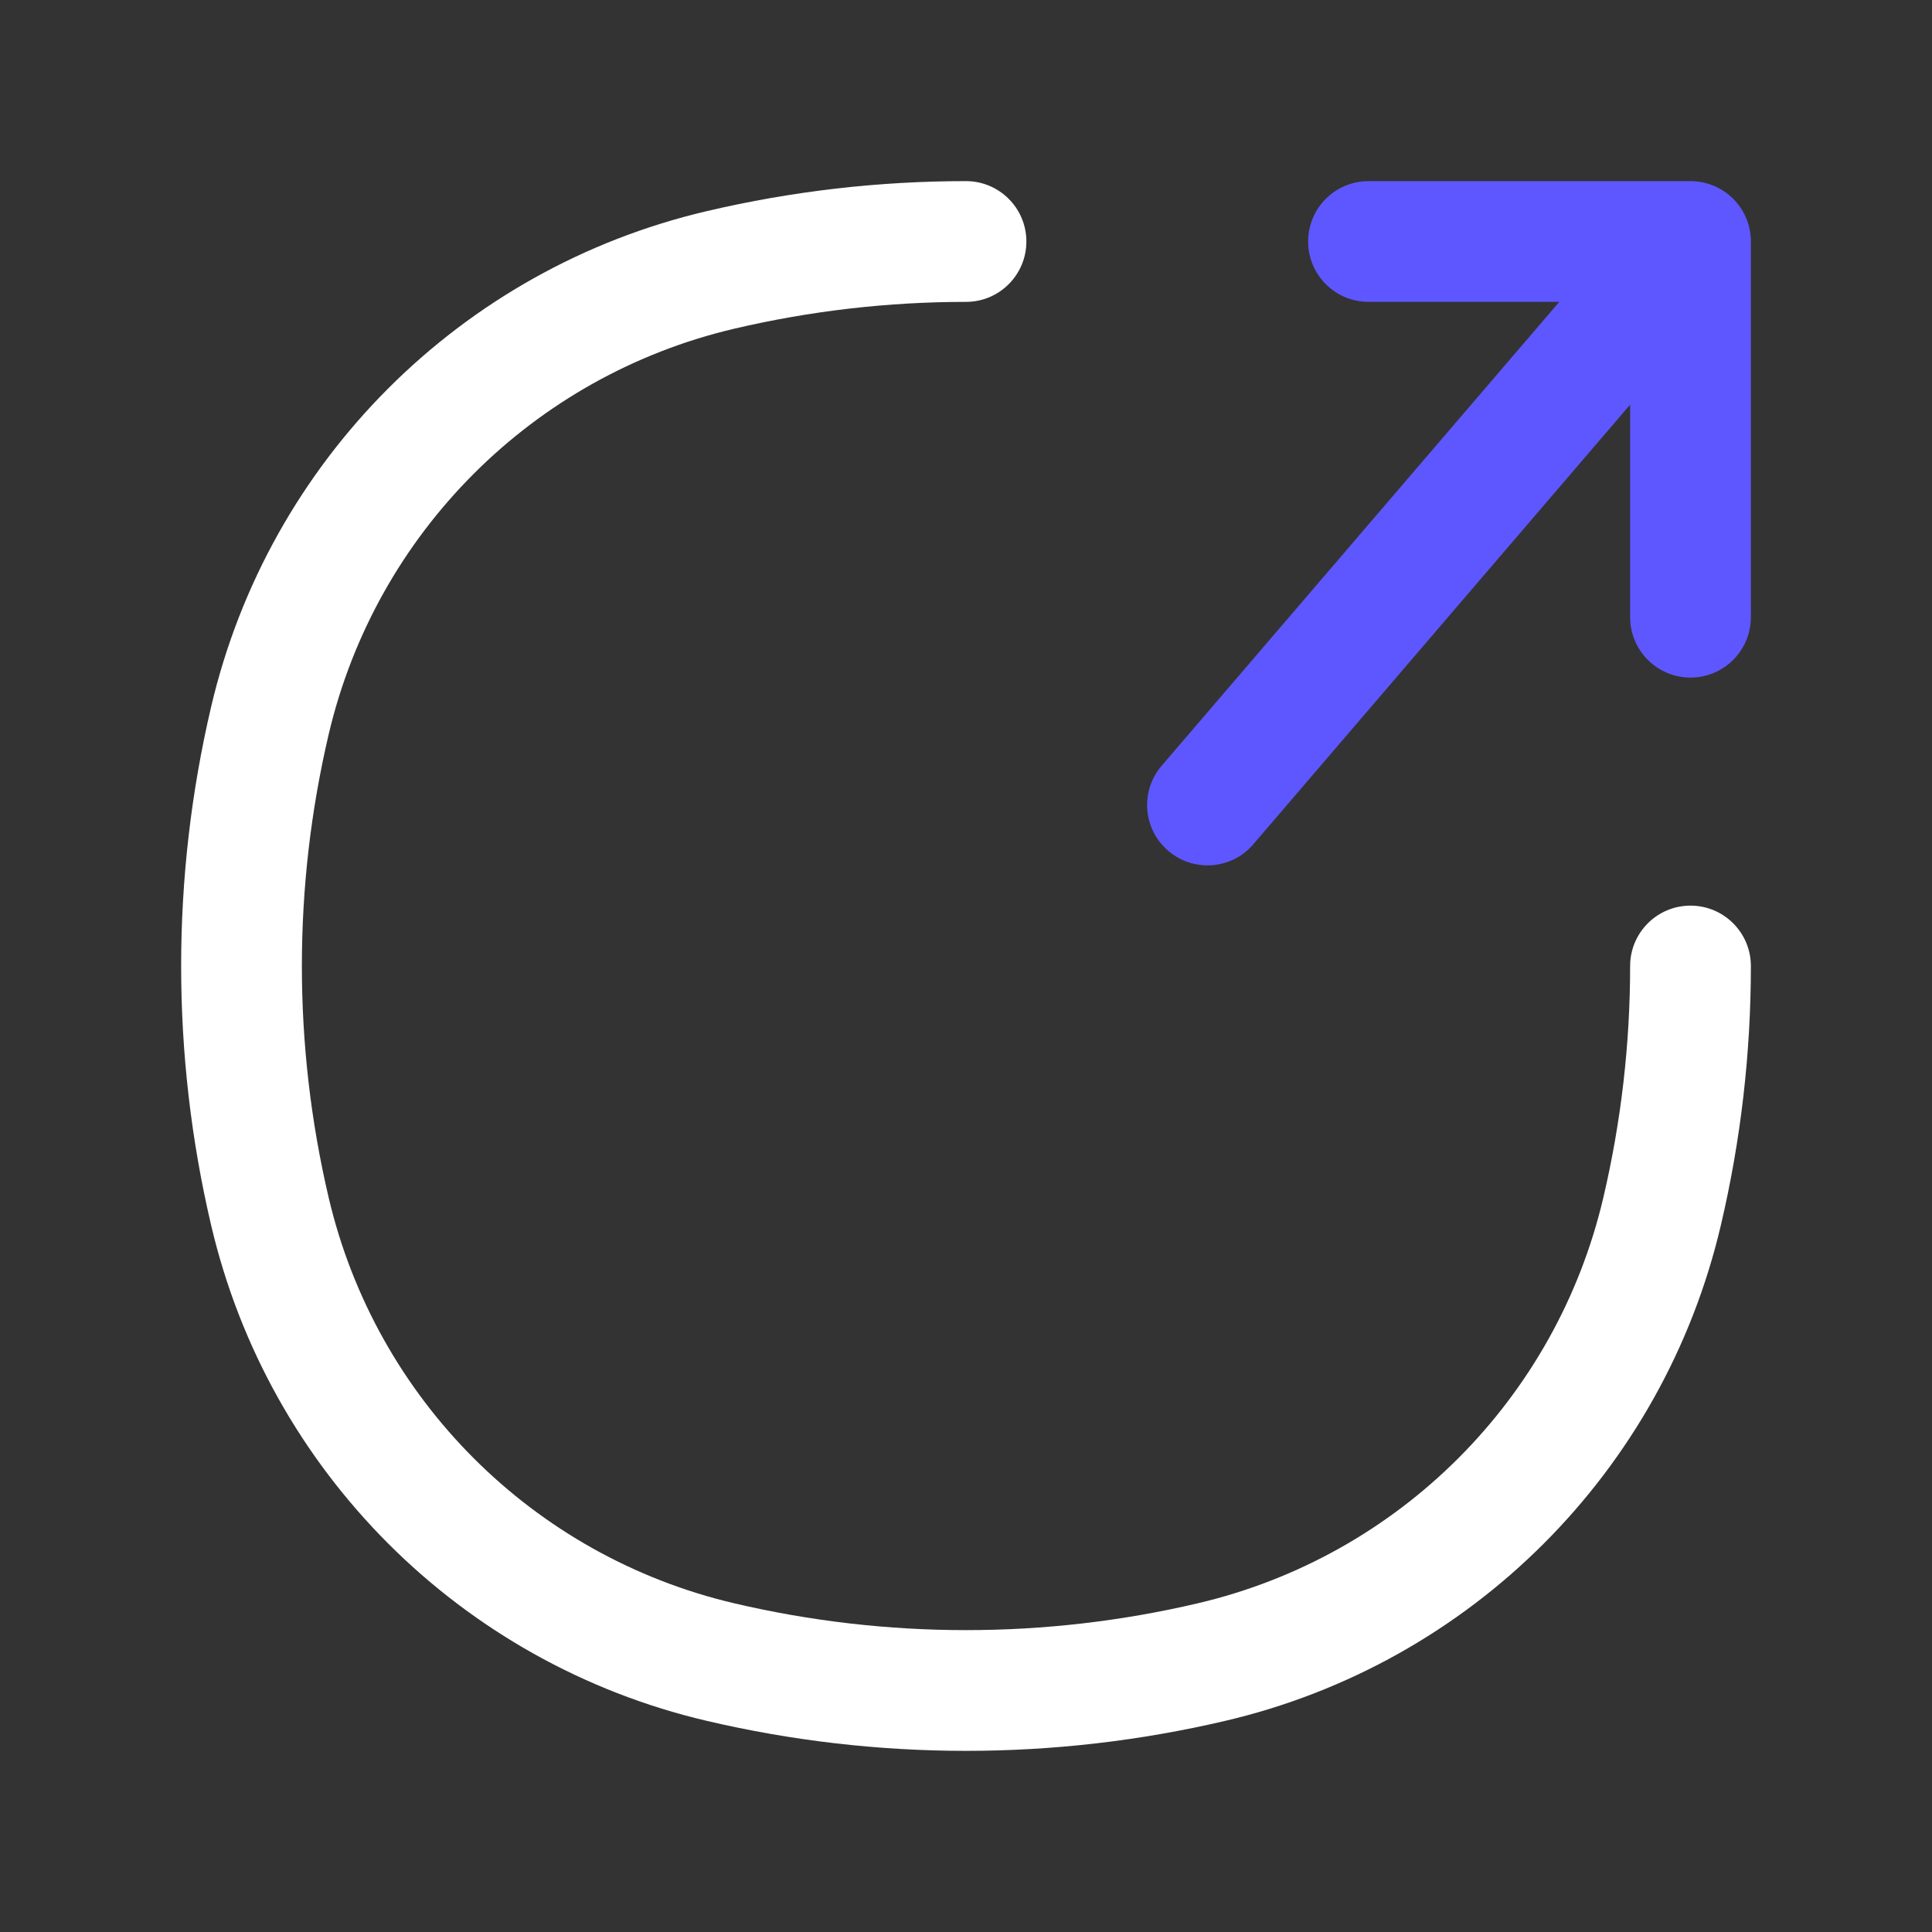 <svg width="24" height="24" viewBox="0 0 24 24" fill="none" xmlns="http://www.w3.org/2000/svg">
    <rect x="0" y="0" width="24" height="24" fill="#333333" stroke="none"/>
    <path
        d="M3.353 15.05L2.623 15.221L3.353 15.05ZM3.353 8.95L4.083 9.122L3.353 8.95ZM15.05 20.647L14.878 19.917L15.05 20.647ZM8.95 20.647L9.122 19.917H9.122L8.95 20.647ZM20.647 15.05L21.377 15.221L20.647 15.05ZM8.95 3.353L9.122 4.083L8.95 3.353ZM12 3.75C12.414 3.75 12.75 3.414 12.75 3C12.75 2.586 12.414 2.25 12 2.25V3.75ZM21.75 12C21.75 11.586 21.414 11.25 21 11.25C20.586 11.25 20.25 11.586 20.25 12L21.75 12ZM4.083 14.878C3.639 12.985 3.639 11.015 4.083 9.122L2.623 8.779C2.126 10.898 2.126 13.102 2.623 15.221L4.083 14.878ZM14.878 19.917C12.985 20.361 11.015 20.361 9.122 19.917L8.779 21.377C10.898 21.874 13.102 21.874 15.221 21.377L14.878 19.917ZM9.122 19.917C6.622 19.331 4.67 17.378 4.083 14.878L2.623 15.221C3.339 18.276 5.724 20.661 8.779 21.377L9.122 19.917ZM15.221 21.377C18.276 20.661 20.661 18.276 21.377 15.221L19.917 14.878C19.331 17.378 17.378 19.331 14.878 19.917L15.221 21.377ZM8.779 2.623C5.724 3.339 3.339 5.724 2.623 8.779L4.083 9.122C4.67 6.622 6.622 4.67 9.122 4.083L8.779 2.623ZM9.122 4.083C10.068 3.861 11.034 3.75 12 3.75V2.25C10.919 2.25 9.838 2.374 8.779 2.623L9.122 4.083ZM20.25 12C20.25 12.966 20.139 13.932 19.917 14.878L21.377 15.221C21.626 14.162 21.75 13.081 21.75 12L20.25 12Z"
        fill="white" />
    <path
        d="M17 2.25C16.586 2.25 16.25 2.586 16.25 3C16.25 3.414 16.586 3.75 17 3.75V2.25ZM21 3H21.75C21.75 2.586 21.414 2.25 21 2.25V3ZM20.25 7.667C20.25 8.081 20.586 8.417 21 8.417C21.414 8.417 21.75 8.081 21.75 7.667H20.25ZM14.431 9.512C14.161 9.826 14.197 10.3 14.512 10.569C14.826 10.839 15.3 10.803 15.569 10.488L14.431 9.512ZM17 3.75H21V2.25H17V3.75ZM20.25 3V7.667H21.75V3H20.25ZM20.431 2.512L14.431 9.512L15.569 10.488L21.569 3.488L20.431 2.512Z"
        fill="#5E57FF" />
</svg>
